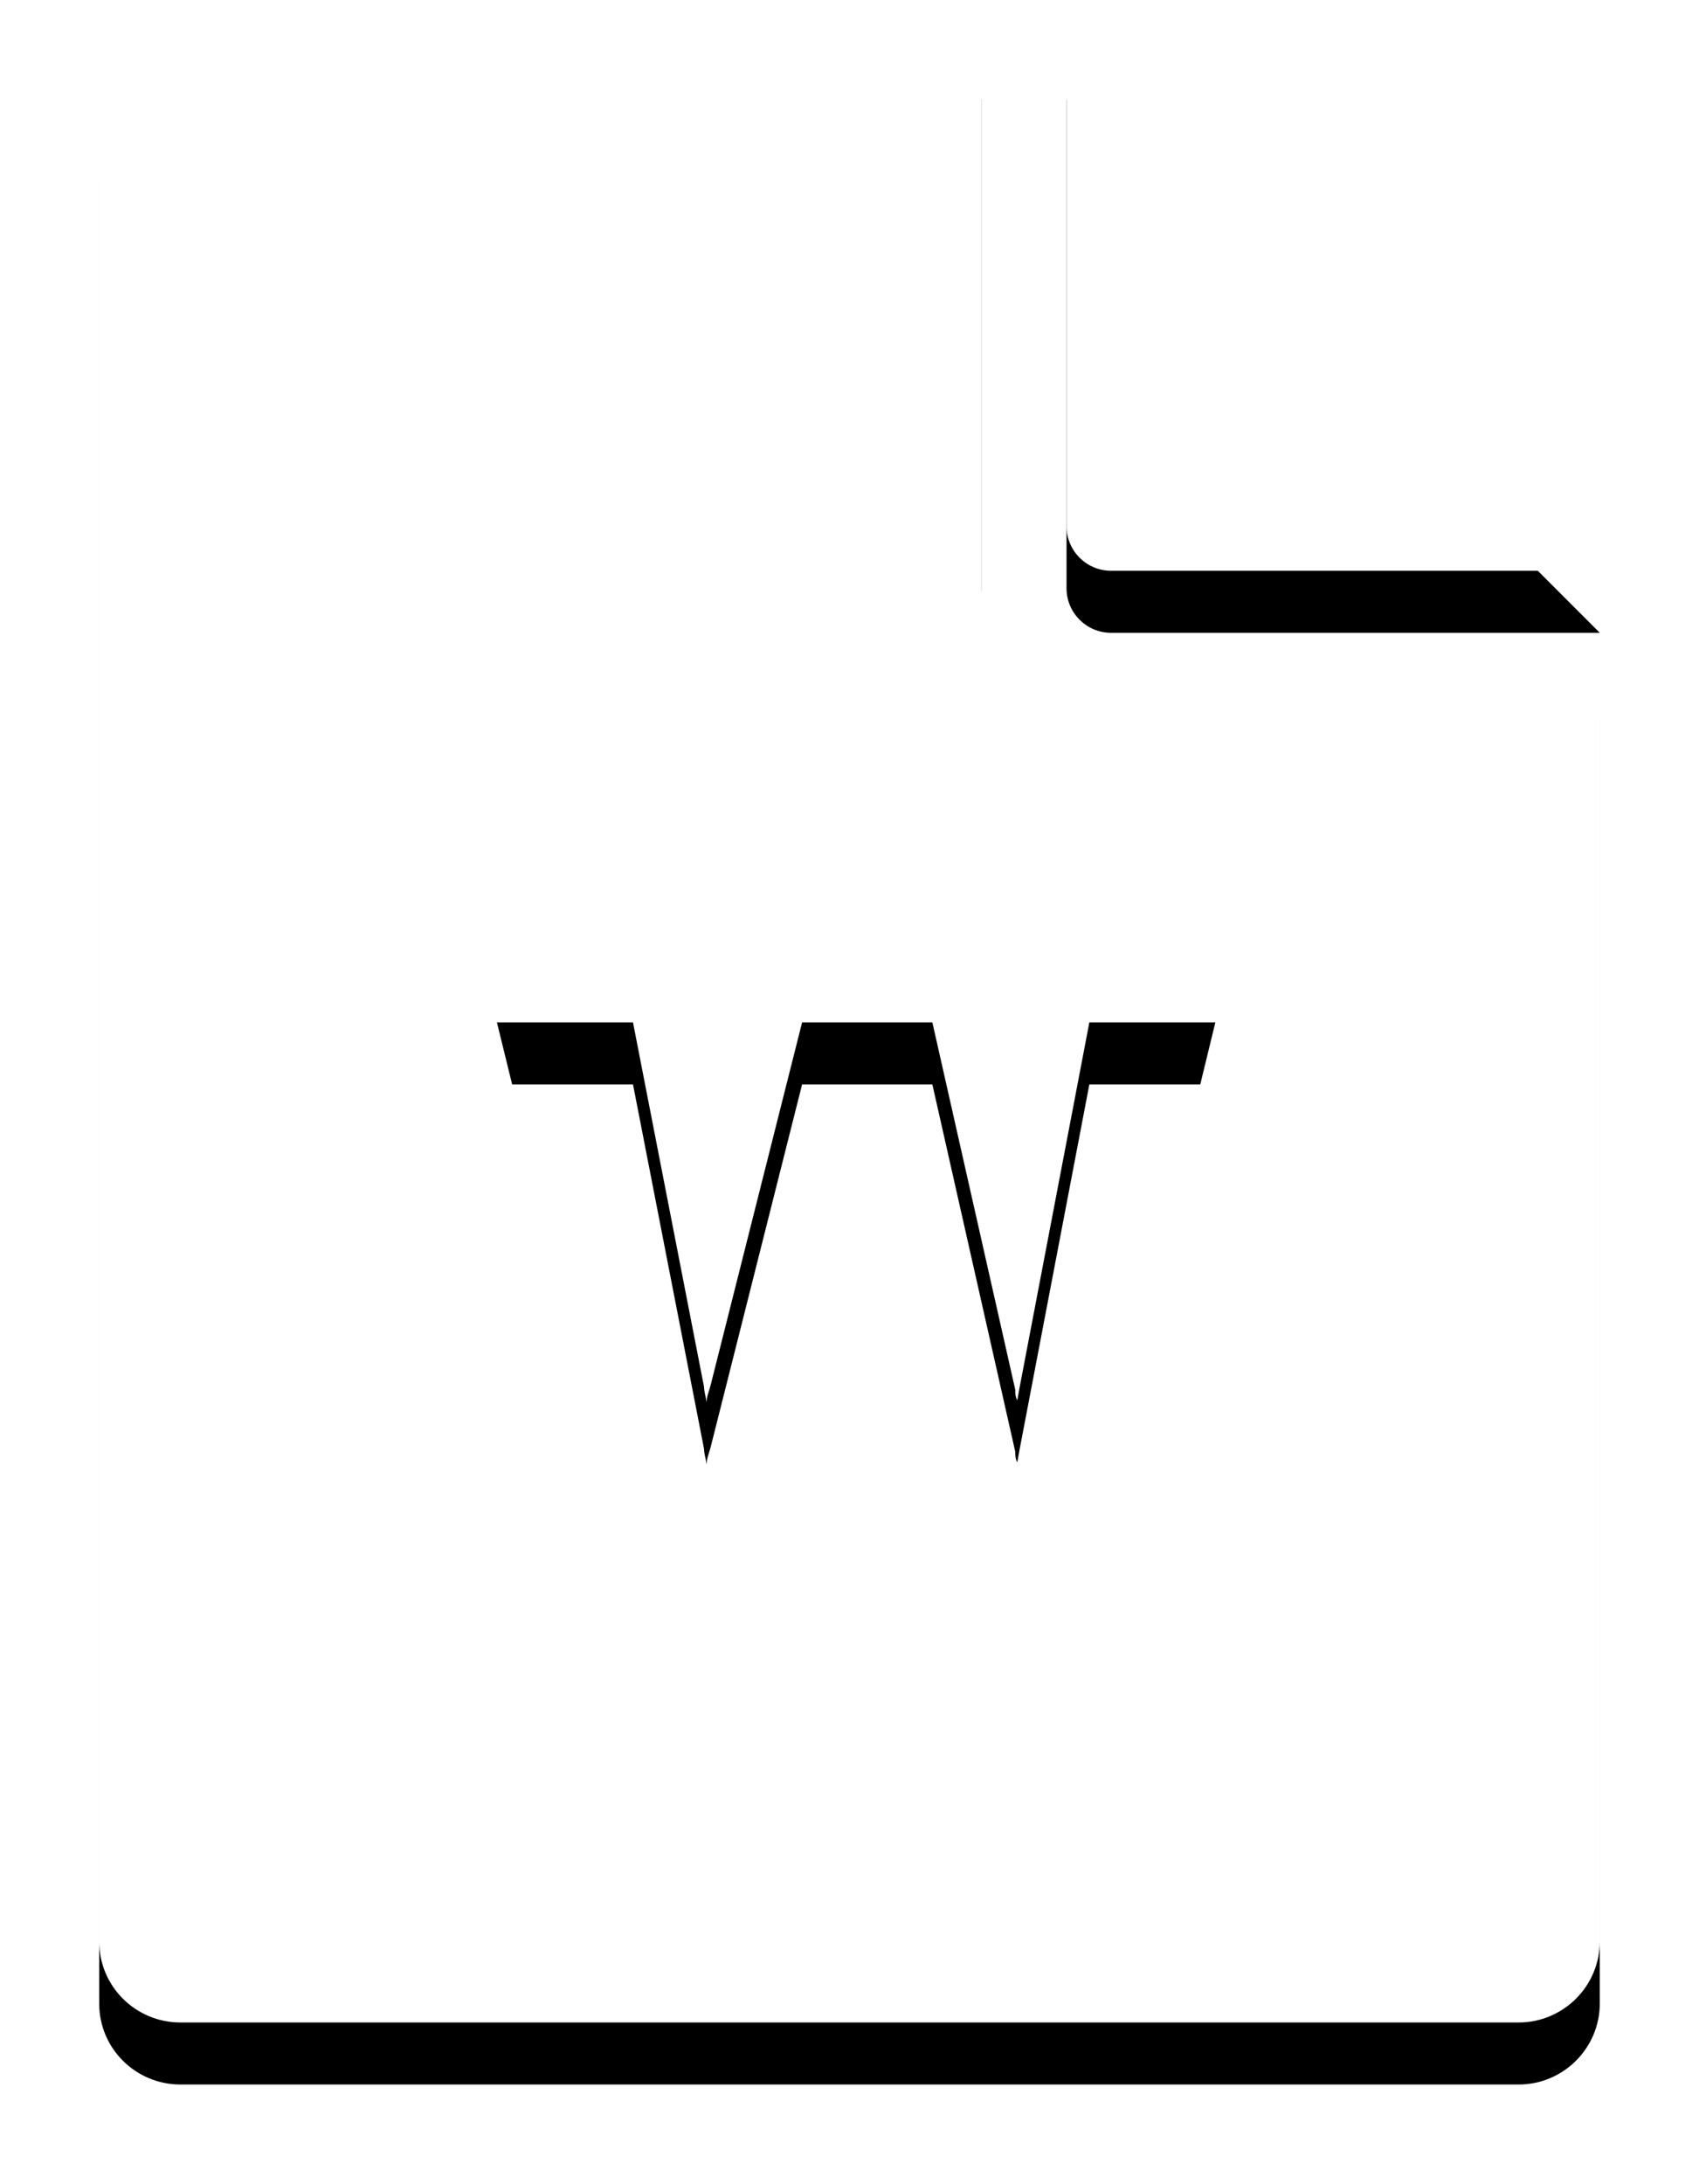 <?xml version="1.0" encoding="UTF-8"?>
<svg xmlns:xlink="http://www.w3.org/1999/xlink" width="137px" height="176px" viewBox="0 0 137 176" version="1.1"
     xmlns="http://www.w3.org/2000/svg">
    <!-- Generator: Sketch 46.2 (44496) - http://www.bohemiancoding.com/sketch -->
    <title>doc</title>
    <desc>Created with Sketch.</desc>
    <defs>
        <path d="M879.502,753.778 C876.559,753.778 874.176,751.396 874.176,748.458 L874.176,704 L809.523,704 C805.92,704 803,706.914 803,710.52 L803,857.48 C803,861.081 805.931,864 809.548,864 L917.452,864 C921.068,864 924,861.062 924,857.462 L924,753.778 L879.502,753.778 L879.502,753.778 Z M882.17,827.9 L871.34,827.9 L864.573,799.656 C864.492,799.291 864.411,798.905 864.33,798.498 C864.248,798.932 864.167,799.318 864.086,799.656 L857.137,827.9 L845.9,827.9 L845.9,827.494 L835.07,783.401 L846.042,783.401 L851.772,812.783 C851.772,813.148 851.915,813.555 851.976,814.022 C851.976,813.555 852.179,813.108 852.301,812.64 L859.677,783.401 L870.182,783.401 L876.867,813.006 C876.867,813.27 876.867,813.555 877.029,813.859 L877.212,812.843 L882.84,783.401 L893,783.401 L882.17,827.9 Z M924,747 L884.592,747 C882.608,747 881,745.393 881,743.408 L881,704 L924,747 L924,747 Z"
              id="path-1"></path>
        <filter x="-12.0%" y="-5.9%" width="124.0%" height="118.1%" filterUnits="objectBoundingBox" id="filter-2">
            <feOffset dx="0" dy="5" in="SourceAlpha" result="shadowOffsetOuter1"></feOffset>
            <feGaussianBlur stdDeviation="4" in="shadowOffsetOuter1" result="shadowBlurOuter1"></feGaussianBlur>
            <feColorMatrix values="0 0 0 0 0   0 0 0 0 0   0 0 0 0 0  0 0 0 0.1 0" type="matrix"
                           in="shadowBlurOuter1"></feColorMatrix>
        </filter>
    </defs>
    <g id="Артем" stroke="none" stroke-width="1" fill="none" fill-rule="evenodd">
        <g id="my-service-page-" transform="translate(-795, -701)" fill-rule="nonzero">
            <g id="doc">
                <use fill="black" fill-opacity="1" filter="url(#filter-2)" xlink:href="#path-1"></use>
                <use fill="#FFFFFF" fill-rule="evenodd" xlink:href="#path-1"></use>
            </g>
        </g>
    </g>
</svg>